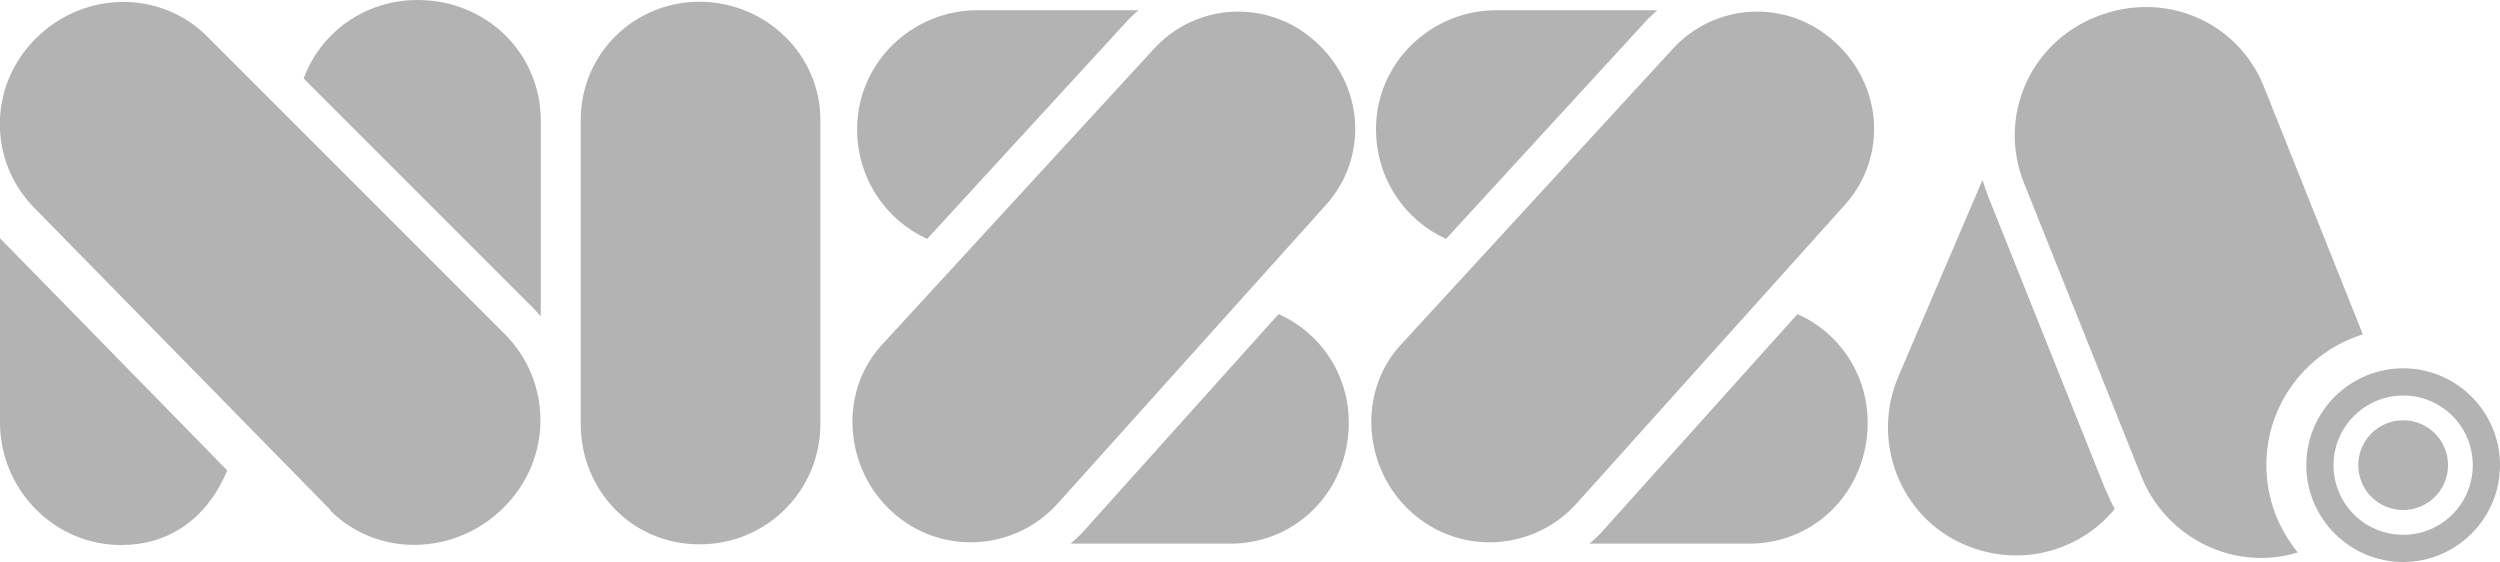 <?xml version="1.0" encoding="UTF-8"?><svg id="Capa_2" xmlns="http://www.w3.org/2000/svg" viewBox="0 0 70.73 15.9"><defs><style>.cls-1{fill:#b3b3b3;stroke-width:0px;}</style></defs><g id="Home"><path class="cls-1" d="M16.43,12V3.39c0-1.85,1.49-3.34,3.36-3.34s3.42,1.49,3.42,3.34v8.61c0,1.85-1.49,3.4-3.42,3.4s-3.36-1.55-3.36-3.4Z"/><path class="cls-1" d="M9.35,14.43L.99,5.9c-1.33-1.33-1.33-3.46.02-4.81s3.52-1.39,4.85-.06l8.42,8.42c1.33,1.33,1.37,3.51-.02,4.9s-3.59,1.42-4.92.09Z"/><path class="cls-1" d="M15.05,8.68c.09.09.17.18.25.27V3.41c0-1.89-1.52-3.41-3.49-3.41-1.49,0-2.74.92-3.22,2.22l6.46,6.46Z"/><path class="cls-1" d="M0,6.74v5.21c0,1.89,1.52,3.47,3.43,3.47,1.3,0,2.4-.69,3-2.11L0,6.74Z"/><path class="cls-1" d="M24.91,9.8l7.72-8.4c1.2-1.33,3.24-1.44,4.58-.23,1.4,1.25,1.5,3.29.31,4.62l-7.6,8.46c-1.2,1.33-3.28,1.49-4.67.24-1.35-1.21-1.53-3.35-.34-4.69Z"/><path class="cls-1" d="M26.23,6.76L31.82.67c.12-.14.25-.26.39-.38h-4.56c-1.85,0-3.4,1.49-3.4,3.36,0,1.41.82,2.58,1.98,3.11Z"/><path class="cls-1" d="M36.17,8.89l-5.46,6.08c-.13.15-.27.28-.42.41h4.53c1.85,0,3.34-1.49,3.34-3.42,0-1.38-.81-2.55-1.98-3.07Z"/><path class="cls-1" d="M39.59,9.8l7.72-8.4c1.2-1.33,3.24-1.44,4.58-.23,1.4,1.25,1.5,3.29.31,4.62l-7.6,8.46c-1.2,1.33-3.28,1.49-4.67.24-1.35-1.21-1.53-3.35-.34-4.69Z"/><path class="cls-1" d="M40.91,6.76l5.59-6.09c.12-.14.25-.26.39-.38h-4.56c-1.85,0-3.4,1.49-3.4,3.36,0,1.41.82,2.58,1.98,3.11Z"/><path class="cls-1" d="M50.85,8.89l-5.46,6.08c-.13.15-.27.28-.42.41h4.53c1.85,0,3.34-1.49,3.34-3.42,0-1.38-.81-2.55-1.98-3.07Z"/><circle class="cls-1" cx="67.99" cy="13.16" r="1.27"/><path class="cls-1" d="M64.12,13.16c0-1.74,1.15-3.21,2.73-3.7l-2.8-7.01c-.74-1.85-2.83-2.75-4.76-1.97-1.87.75-2.77,2.83-2.03,4.69l3.32,8.3c.7,1.76,2.64,2.71,4.43,2.16-.55-.67-.89-1.53-.89-2.47Z"/><path class="cls-1" d="M59.57,13.86l-3.32-8.3c-.06-.15-.11-.31-.16-.47l-2.38,5.56c-.78,1.82.03,3.97,1.87,4.76,1.56.67,3.26.19,4.25-1.01-.1-.18-.18-.36-.26-.55Z"/><path class="cls-1" d="M67.99,15.9c-1.51,0-2.74-1.23-2.74-2.74s1.23-2.74,2.74-2.74,2.74,1.23,2.74,2.74-1.23,2.74-2.74,2.74ZM67.99,11.19c-1.08,0-1.97.88-1.97,1.97s.88,1.97,1.97,1.97,1.97-.88,1.97-1.97-.88-1.97-1.97-1.97Z"/></g></svg>